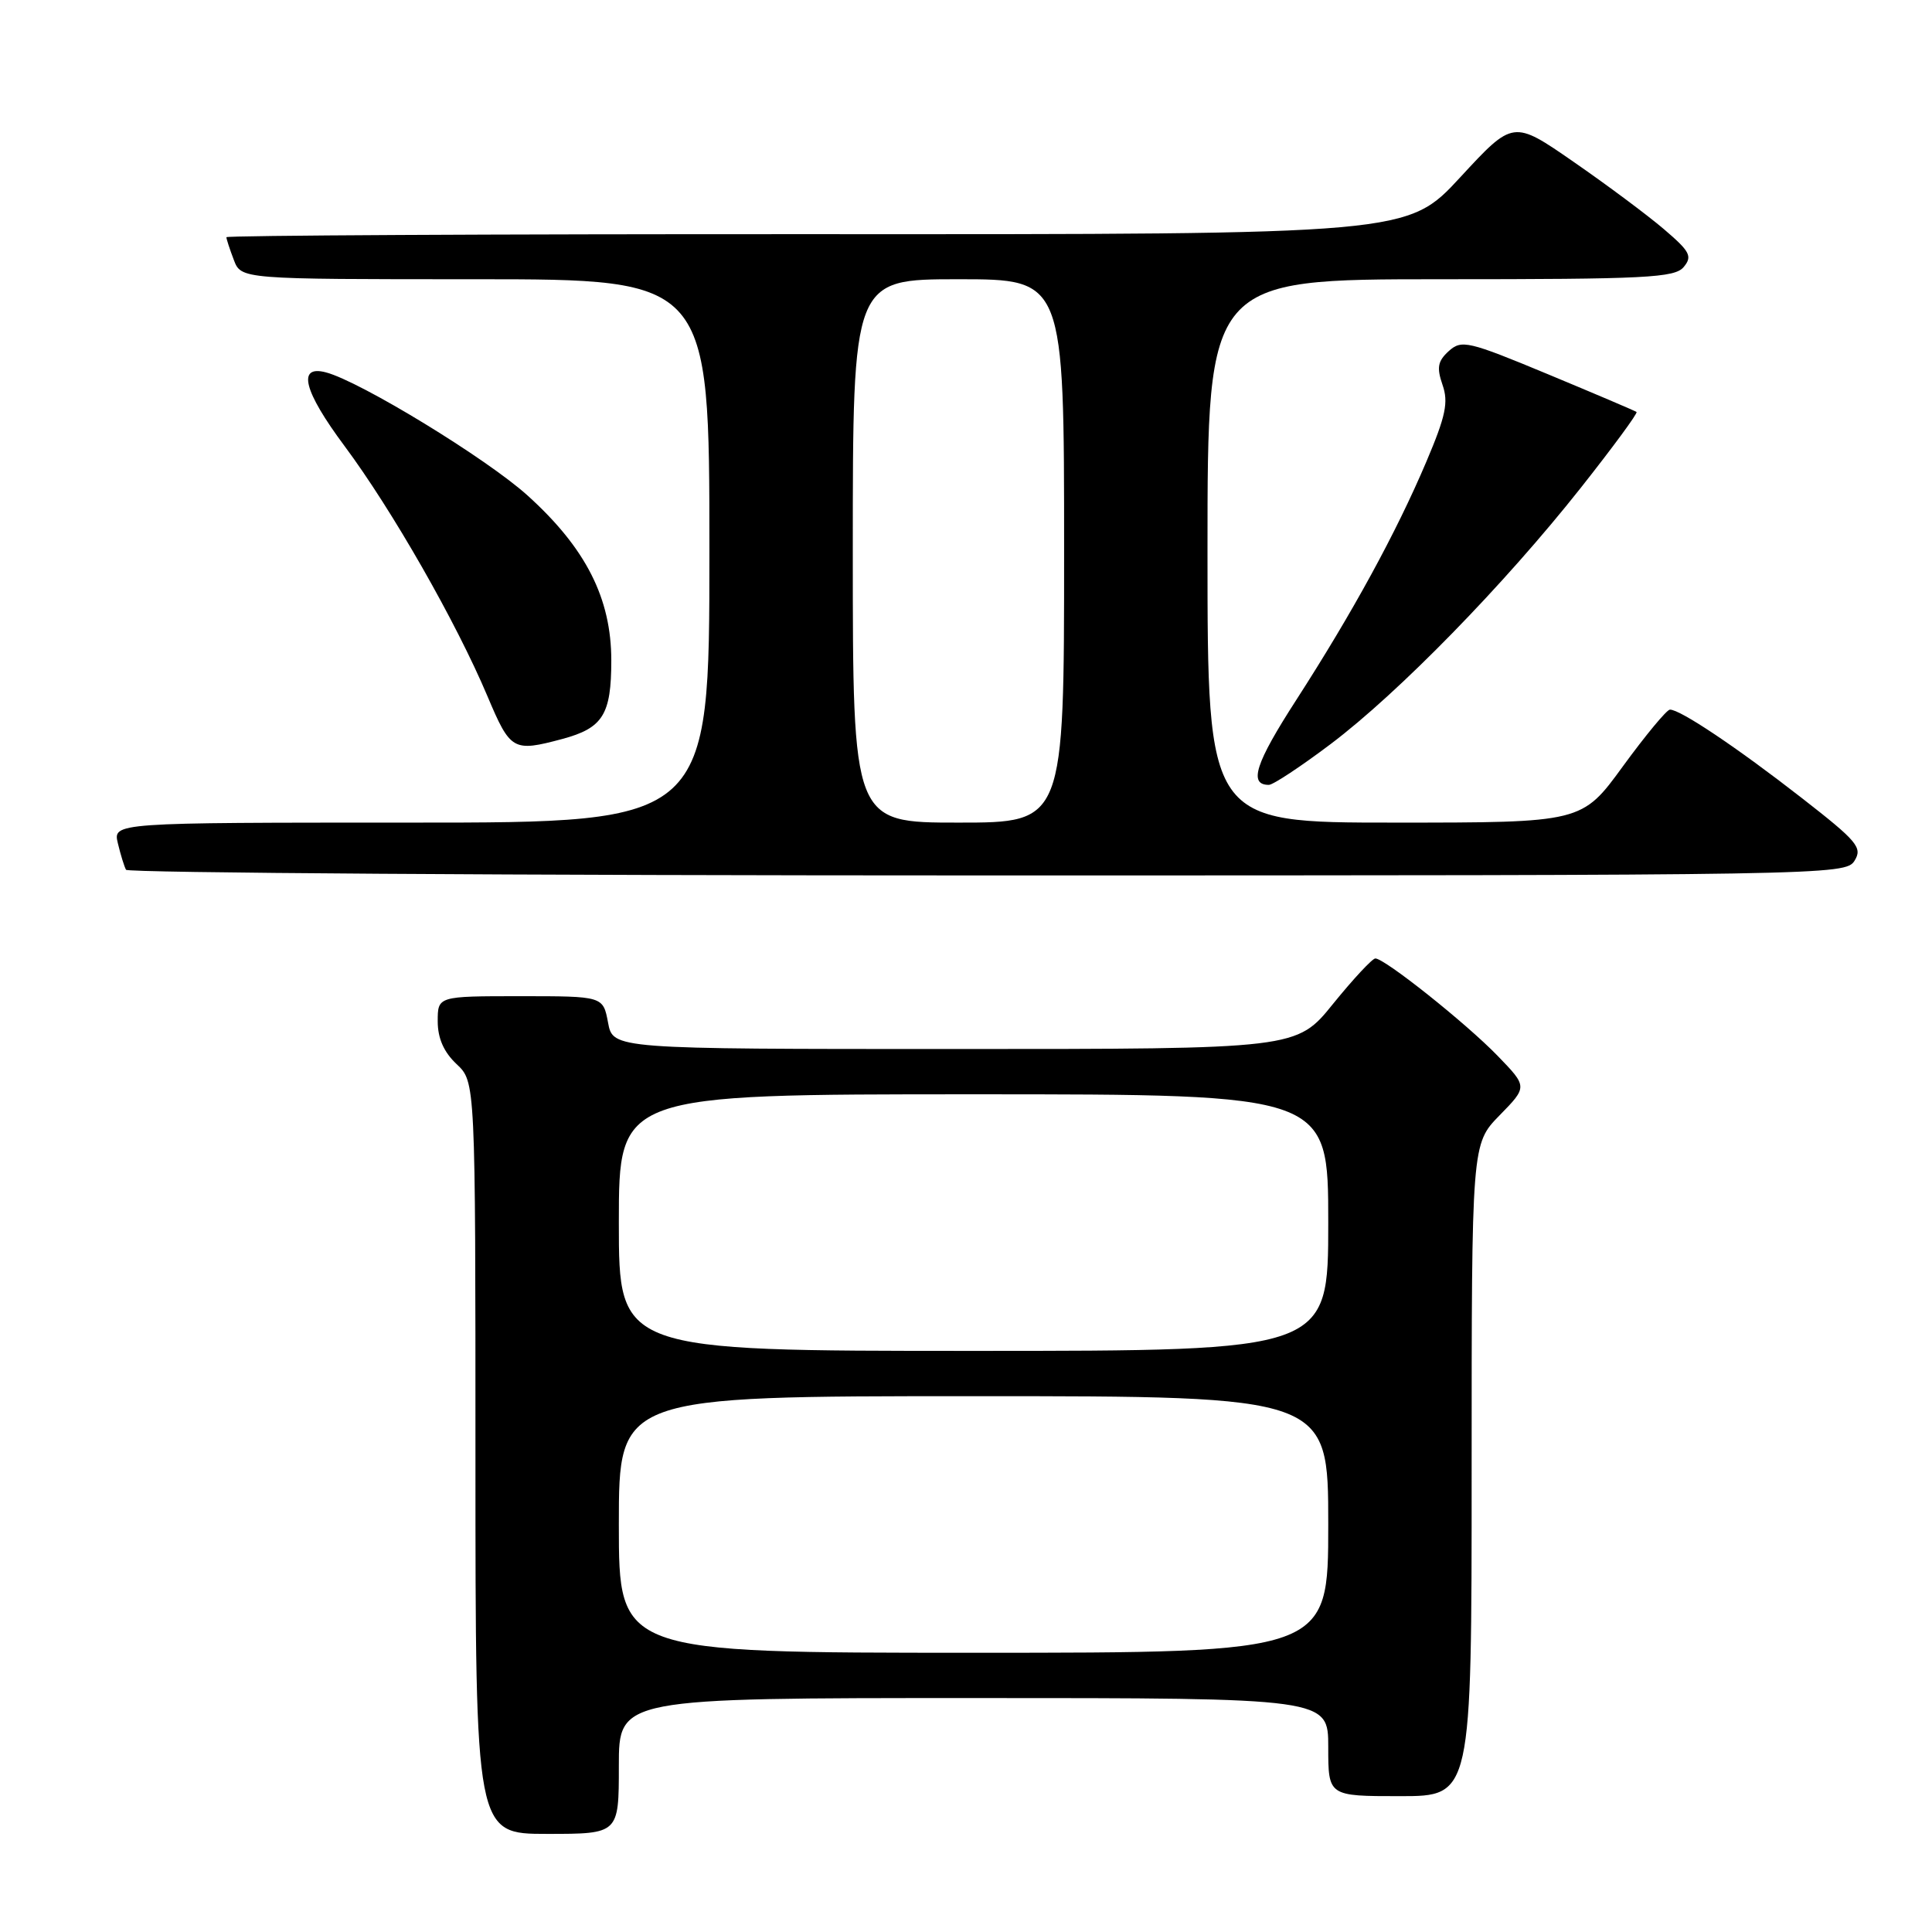 <?xml version="1.0" encoding="UTF-8" standalone="no"?>
<!DOCTYPE svg PUBLIC "-//W3C//DTD SVG 1.1//EN" "http://www.w3.org/Graphics/SVG/1.1/DTD/svg11.dtd" >
<svg xmlns="http://www.w3.org/2000/svg" xmlns:xlink="http://www.w3.org/1999/xlink" version="1.1" viewBox="0 0 256 256">
 <g >
 <path fill="currentColor"
d=" M 82.00 234.00 C 82.00 225.00 82.00 225.00 129.00 225.00 C 176.00 225.00 176.00 225.00 176.00 231.50 C 176.00 238.00 176.00 238.00 185.50 238.00 C 195.00 238.00 195.00 238.00 195.00 194.79 C 195.00 151.58 195.00 151.58 198.70 147.79 C 202.41 144.00 202.41 144.00 198.45 139.91 C 194.26 135.58 183.48 127.00 182.24 127.00 C 181.83 127.01 179.32 129.71 176.65 133.00 C 171.81 139.00 171.81 139.00 126.52 139.00 C 81.22 139.00 81.22 139.00 80.57 135.50 C 79.91 132.00 79.91 132.00 68.95 132.00 C 58.00 132.00 58.00 132.00 58.00 135.33 C 58.00 137.58 58.81 139.41 60.50 141.00 C 63.00 143.35 63.00 143.35 63.00 193.17 C 63.00 243.00 63.00 243.00 72.50 243.00 C 82.00 243.00 82.00 243.00 82.00 234.00 Z  M 245.73 114.06 C 246.82 112.31 246.13 111.49 238.72 105.72 C 230.16 99.05 222.59 93.98 221.27 94.03 C 220.85 94.04 218.05 97.42 215.05 101.53 C 209.61 109.00 209.61 109.00 184.80 109.00 C 160.00 109.00 160.00 109.00 160.00 73.00 C 160.00 37.00 160.00 37.00 190.88 37.00 C 218.14 37.00 221.91 36.81 223.10 35.38 C 224.28 33.96 223.94 33.32 220.47 30.36 C 218.29 28.50 212.90 24.48 208.50 21.44 C 200.50 15.90 200.50 15.90 193.50 23.48 C 186.50 31.06 186.50 31.06 108.25 31.03 C 65.21 31.01 30.00 31.20 30.00 31.43 C 30.00 31.67 30.44 33.02 30.98 34.43 C 31.95 37.00 31.95 37.00 62.98 37.00 C 94.00 37.00 94.00 37.00 94.00 73.00 C 94.00 109.00 94.00 109.00 54.48 109.00 C 14.96 109.00 14.96 109.00 15.62 111.75 C 15.98 113.26 16.47 114.84 16.70 115.25 C 16.93 115.66 68.28 116.00 130.82 116.00 C 242.26 116.00 244.54 115.96 245.73 114.06 Z  M 176.32 98.59 C 185.32 91.80 199.31 77.47 209.43 64.68 C 213.70 59.28 217.04 54.74 216.85 54.59 C 216.66 54.44 211.39 52.20 205.14 49.60 C 194.53 45.19 193.67 44.99 191.97 46.52 C 190.51 47.85 190.35 48.70 191.14 50.99 C 191.95 53.30 191.57 55.12 189.01 61.15 C 185.00 70.60 179.24 81.14 171.78 92.72 C 166.33 101.16 165.42 104.00 168.13 104.00 C 168.69 104.00 172.38 101.56 176.32 98.59 Z  M 74.50 97.92 C 79.89 96.47 81.00 94.70 81.00 87.51 C 81.00 79.28 77.63 72.64 69.92 65.67 C 64.52 60.78 47.73 50.53 43.18 49.34 C 39.34 48.33 40.22 51.81 45.66 59.11 C 51.96 67.58 60.43 82.40 64.59 92.25 C 67.64 99.47 67.98 99.66 74.50 97.92 Z  M 82.00 202.00 C 82.00 185.00 82.00 185.00 129.00 185.00 C 176.00 185.00 176.00 185.00 176.00 202.00 C 176.00 219.00 176.00 219.00 129.00 219.00 C 82.00 219.00 82.00 219.00 82.00 202.00 Z  M 82.00 162.00 C 82.00 145.00 82.00 145.00 129.00 145.00 C 176.00 145.00 176.00 145.00 176.00 162.00 C 176.00 179.00 176.00 179.00 129.00 179.00 C 82.00 179.00 82.00 179.00 82.00 162.00 Z  M 113.00 73.00 C 113.00 37.00 113.00 37.00 127.00 37.00 C 141.00 37.00 141.00 37.00 141.00 73.00 C 141.00 109.00 141.00 109.00 127.00 109.00 C 113.00 109.00 113.00 109.00 113.00 73.00 Z "/>
</g>
</svg>